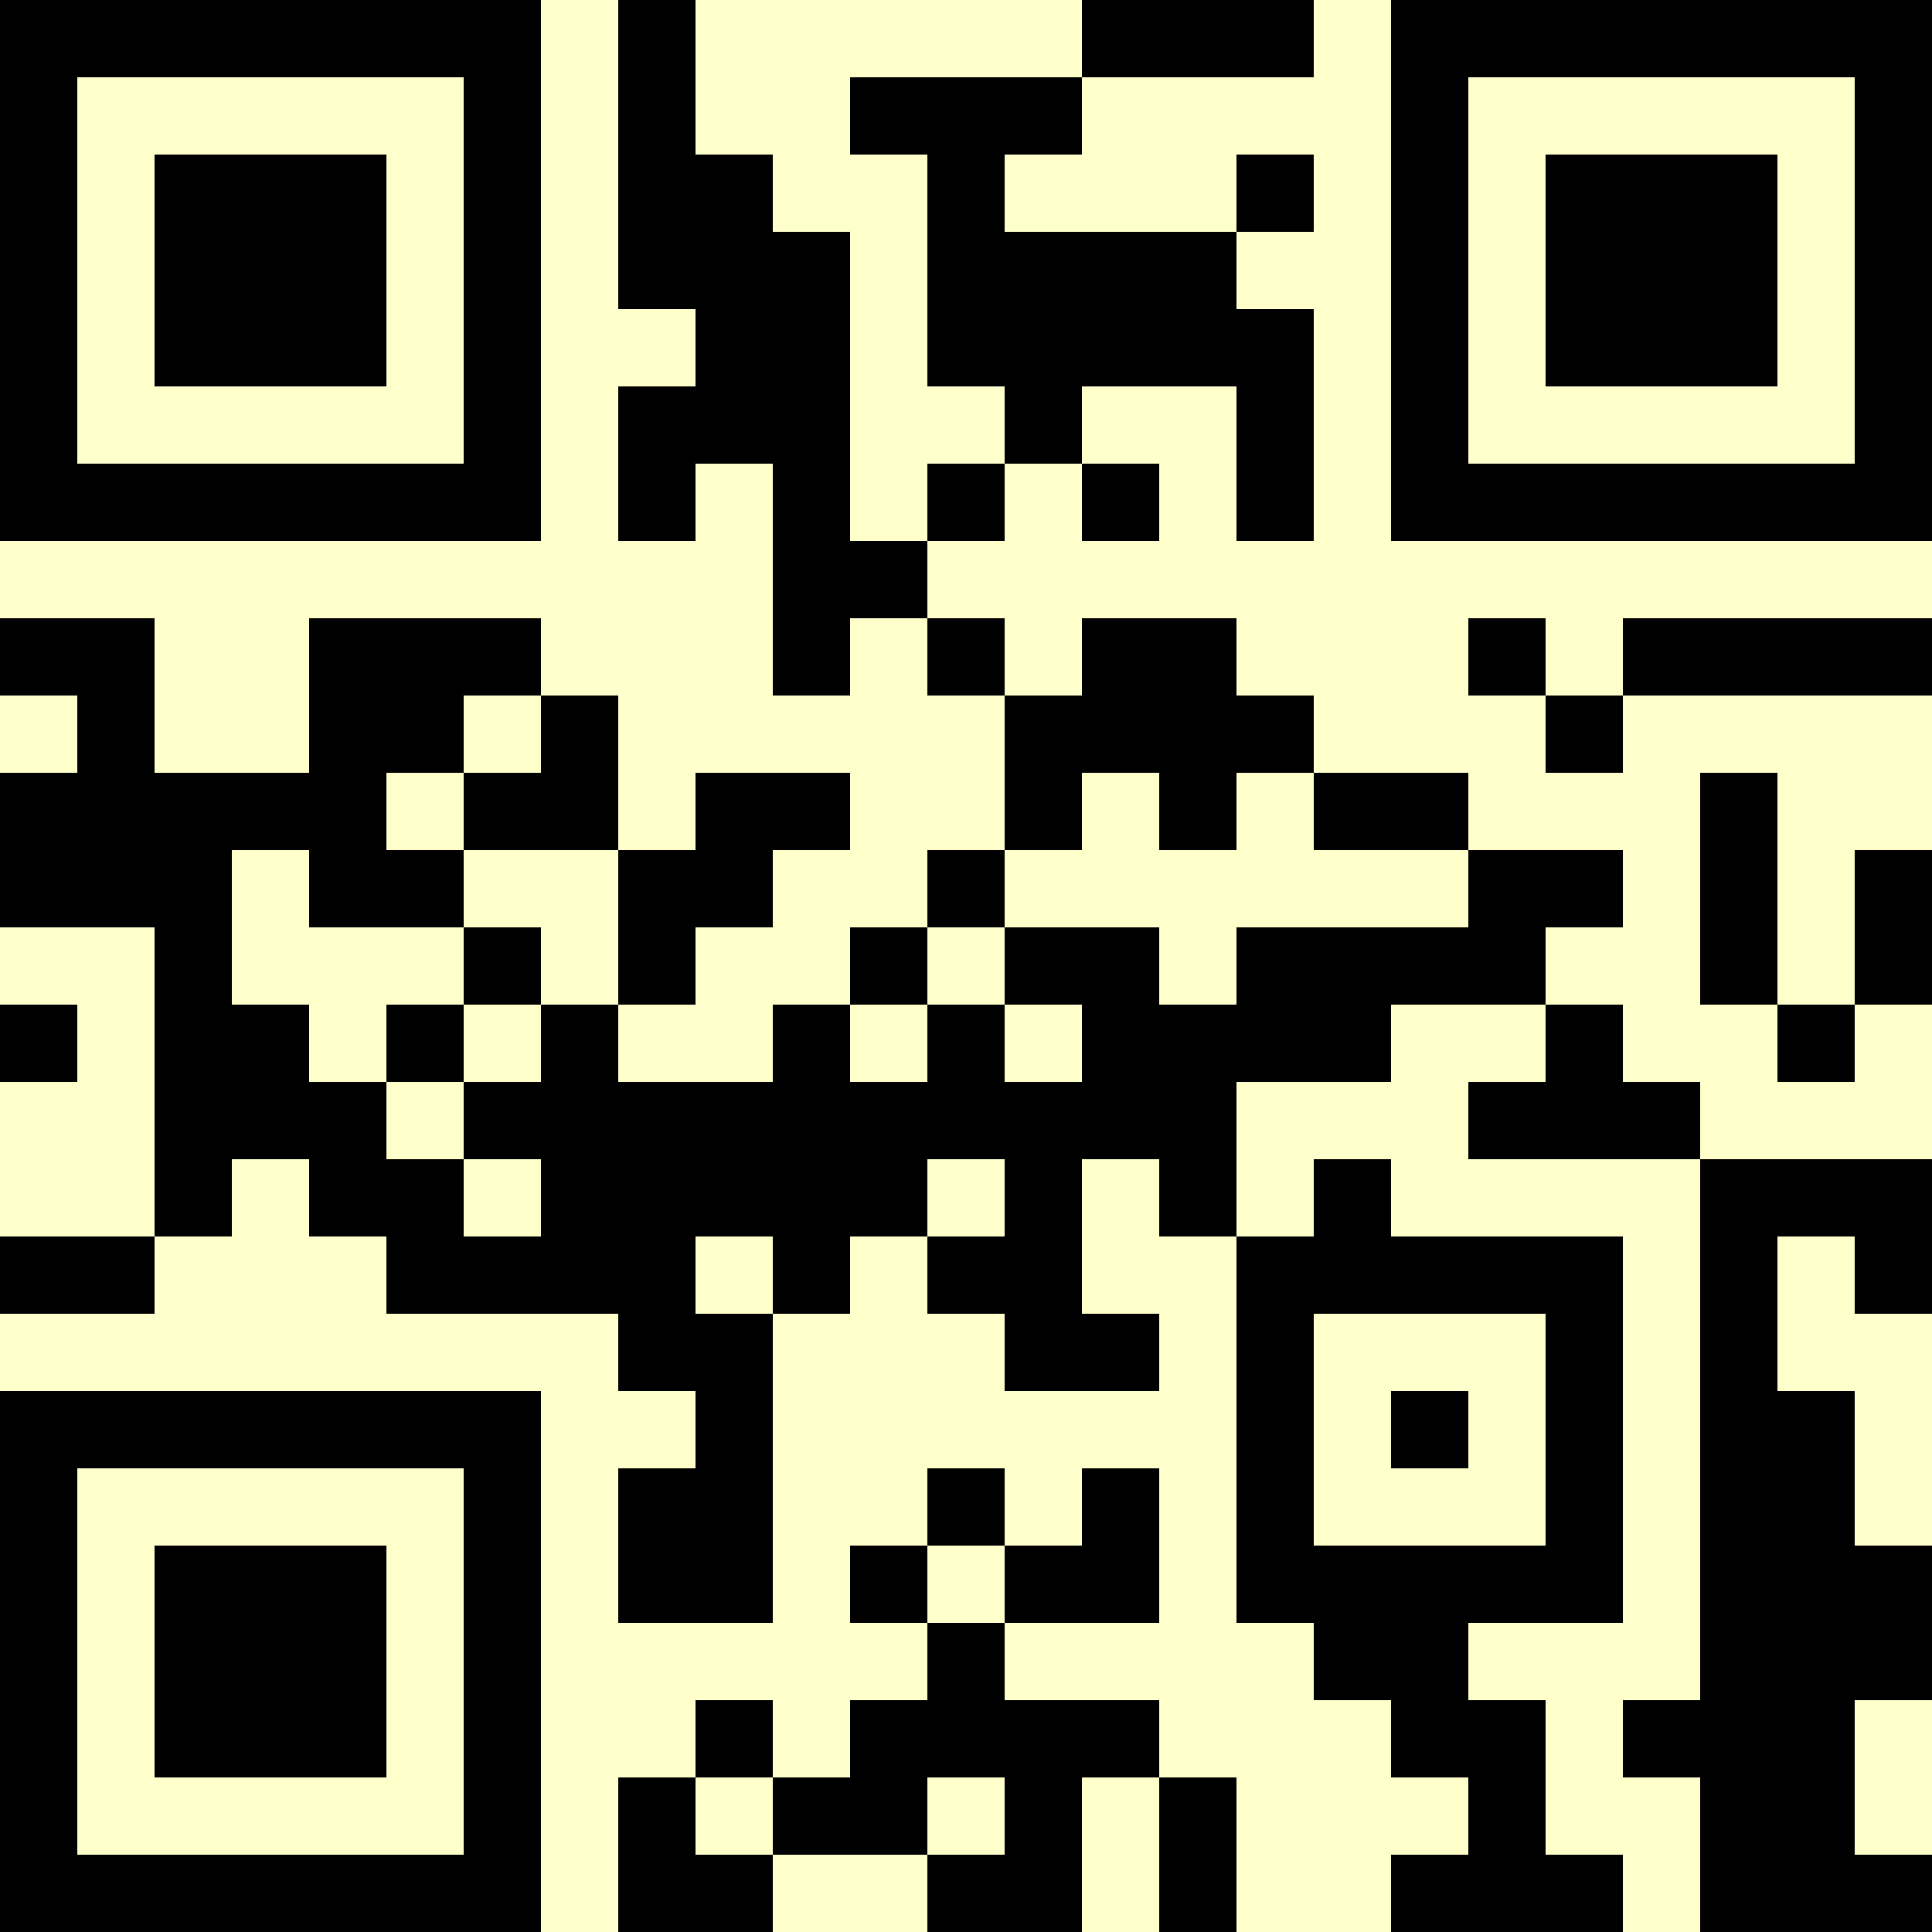 <?xml version="1.0" encoding="UTF-8"?>
<svg xmlns="http://www.w3.org/2000/svg" version="1.1" width="500" height="500" viewBox="0 0 500 500"><rect x="0" y="0" width="500" height="500" fill="#ffffcc"/><g transform="scale(20)"><g transform="translate(0,0)"><path fill-rule="evenodd" d="M8 0L8 4L9 4L9 5L8 5L8 7L9 7L9 6L10 6L10 9L11 9L11 8L12 8L12 9L13 9L13 11L12 11L12 12L11 12L11 13L10 13L10 14L8 14L8 13L9 13L9 12L10 12L10 11L11 11L11 10L9 10L9 11L8 11L8 9L7 9L7 8L4 8L4 10L2 10L2 8L0 8L0 9L1 9L1 10L0 10L0 12L2 12L2 16L0 16L0 17L2 17L2 16L3 16L3 15L4 15L4 16L5 16L5 17L8 17L8 18L9 18L9 19L8 19L8 21L10 21L10 17L11 17L11 16L12 16L12 17L13 17L13 18L15 18L15 17L14 17L14 15L15 15L15 16L16 16L16 21L17 21L17 22L18 22L18 23L19 23L19 24L18 24L18 25L21 25L21 24L20 24L20 22L19 22L19 21L21 21L21 16L18 16L18 15L17 15L17 16L16 16L16 14L18 14L18 13L20 13L20 14L19 14L19 15L22 15L22 22L21 22L21 23L22 23L22 25L25 25L25 24L24 24L24 22L25 22L25 20L24 20L24 18L23 18L23 16L24 16L24 17L25 17L25 15L22 15L22 14L21 14L21 13L20 13L20 12L21 12L21 11L19 11L19 10L17 10L17 9L16 9L16 8L14 8L14 9L13 9L13 8L12 8L12 7L13 7L13 6L14 6L14 7L15 7L15 6L14 6L14 5L16 5L16 7L17 7L17 4L16 4L16 3L17 3L17 2L16 2L16 3L13 3L13 2L14 2L14 1L17 1L17 0L14 0L14 1L11 1L11 2L12 2L12 5L13 5L13 6L12 6L12 7L11 7L11 3L10 3L10 2L9 2L9 0ZM19 8L19 9L20 9L20 10L21 10L21 9L25 9L25 8L21 8L21 9L20 9L20 8ZM6 9L6 10L5 10L5 11L6 11L6 12L4 12L4 11L3 11L3 13L4 13L4 14L5 14L5 15L6 15L6 16L7 16L7 15L6 15L6 14L7 14L7 13L8 13L8 11L6 11L6 10L7 10L7 9ZM14 10L14 11L13 11L13 12L12 12L12 13L11 13L11 14L12 14L12 13L13 13L13 14L14 14L14 13L13 13L13 12L15 12L15 13L16 13L16 12L19 12L19 11L17 11L17 10L16 10L16 11L15 11L15 10ZM22 10L22 13L23 13L23 14L24 14L24 13L25 13L25 11L24 11L24 13L23 13L23 10ZM6 12L6 13L5 13L5 14L6 14L6 13L7 13L7 12ZM0 13L0 14L1 14L1 13ZM12 15L12 16L13 16L13 15ZM9 16L9 17L10 17L10 16ZM17 17L17 20L20 20L20 17ZM18 18L18 19L19 19L19 18ZM12 19L12 20L11 20L11 21L12 21L12 22L11 22L11 23L10 23L10 22L9 22L9 23L8 23L8 25L10 25L10 24L12 24L12 25L14 25L14 23L15 23L15 25L16 25L16 23L15 23L15 22L13 22L13 21L15 21L15 19L14 19L14 20L13 20L13 19ZM12 20L12 21L13 21L13 20ZM9 23L9 24L10 24L10 23ZM12 23L12 24L13 24L13 23ZM0 0L0 7L7 7L7 0ZM1 1L1 6L6 6L6 1ZM2 2L2 5L5 5L5 2ZM18 0L18 7L25 7L25 0ZM19 1L19 6L24 6L24 1ZM20 2L20 5L23 5L23 2ZM0 18L0 25L7 25L7 18ZM1 19L1 24L6 24L6 19ZM2 20L2 23L5 23L5 20Z" fill="#000000"/></g></g></svg>

